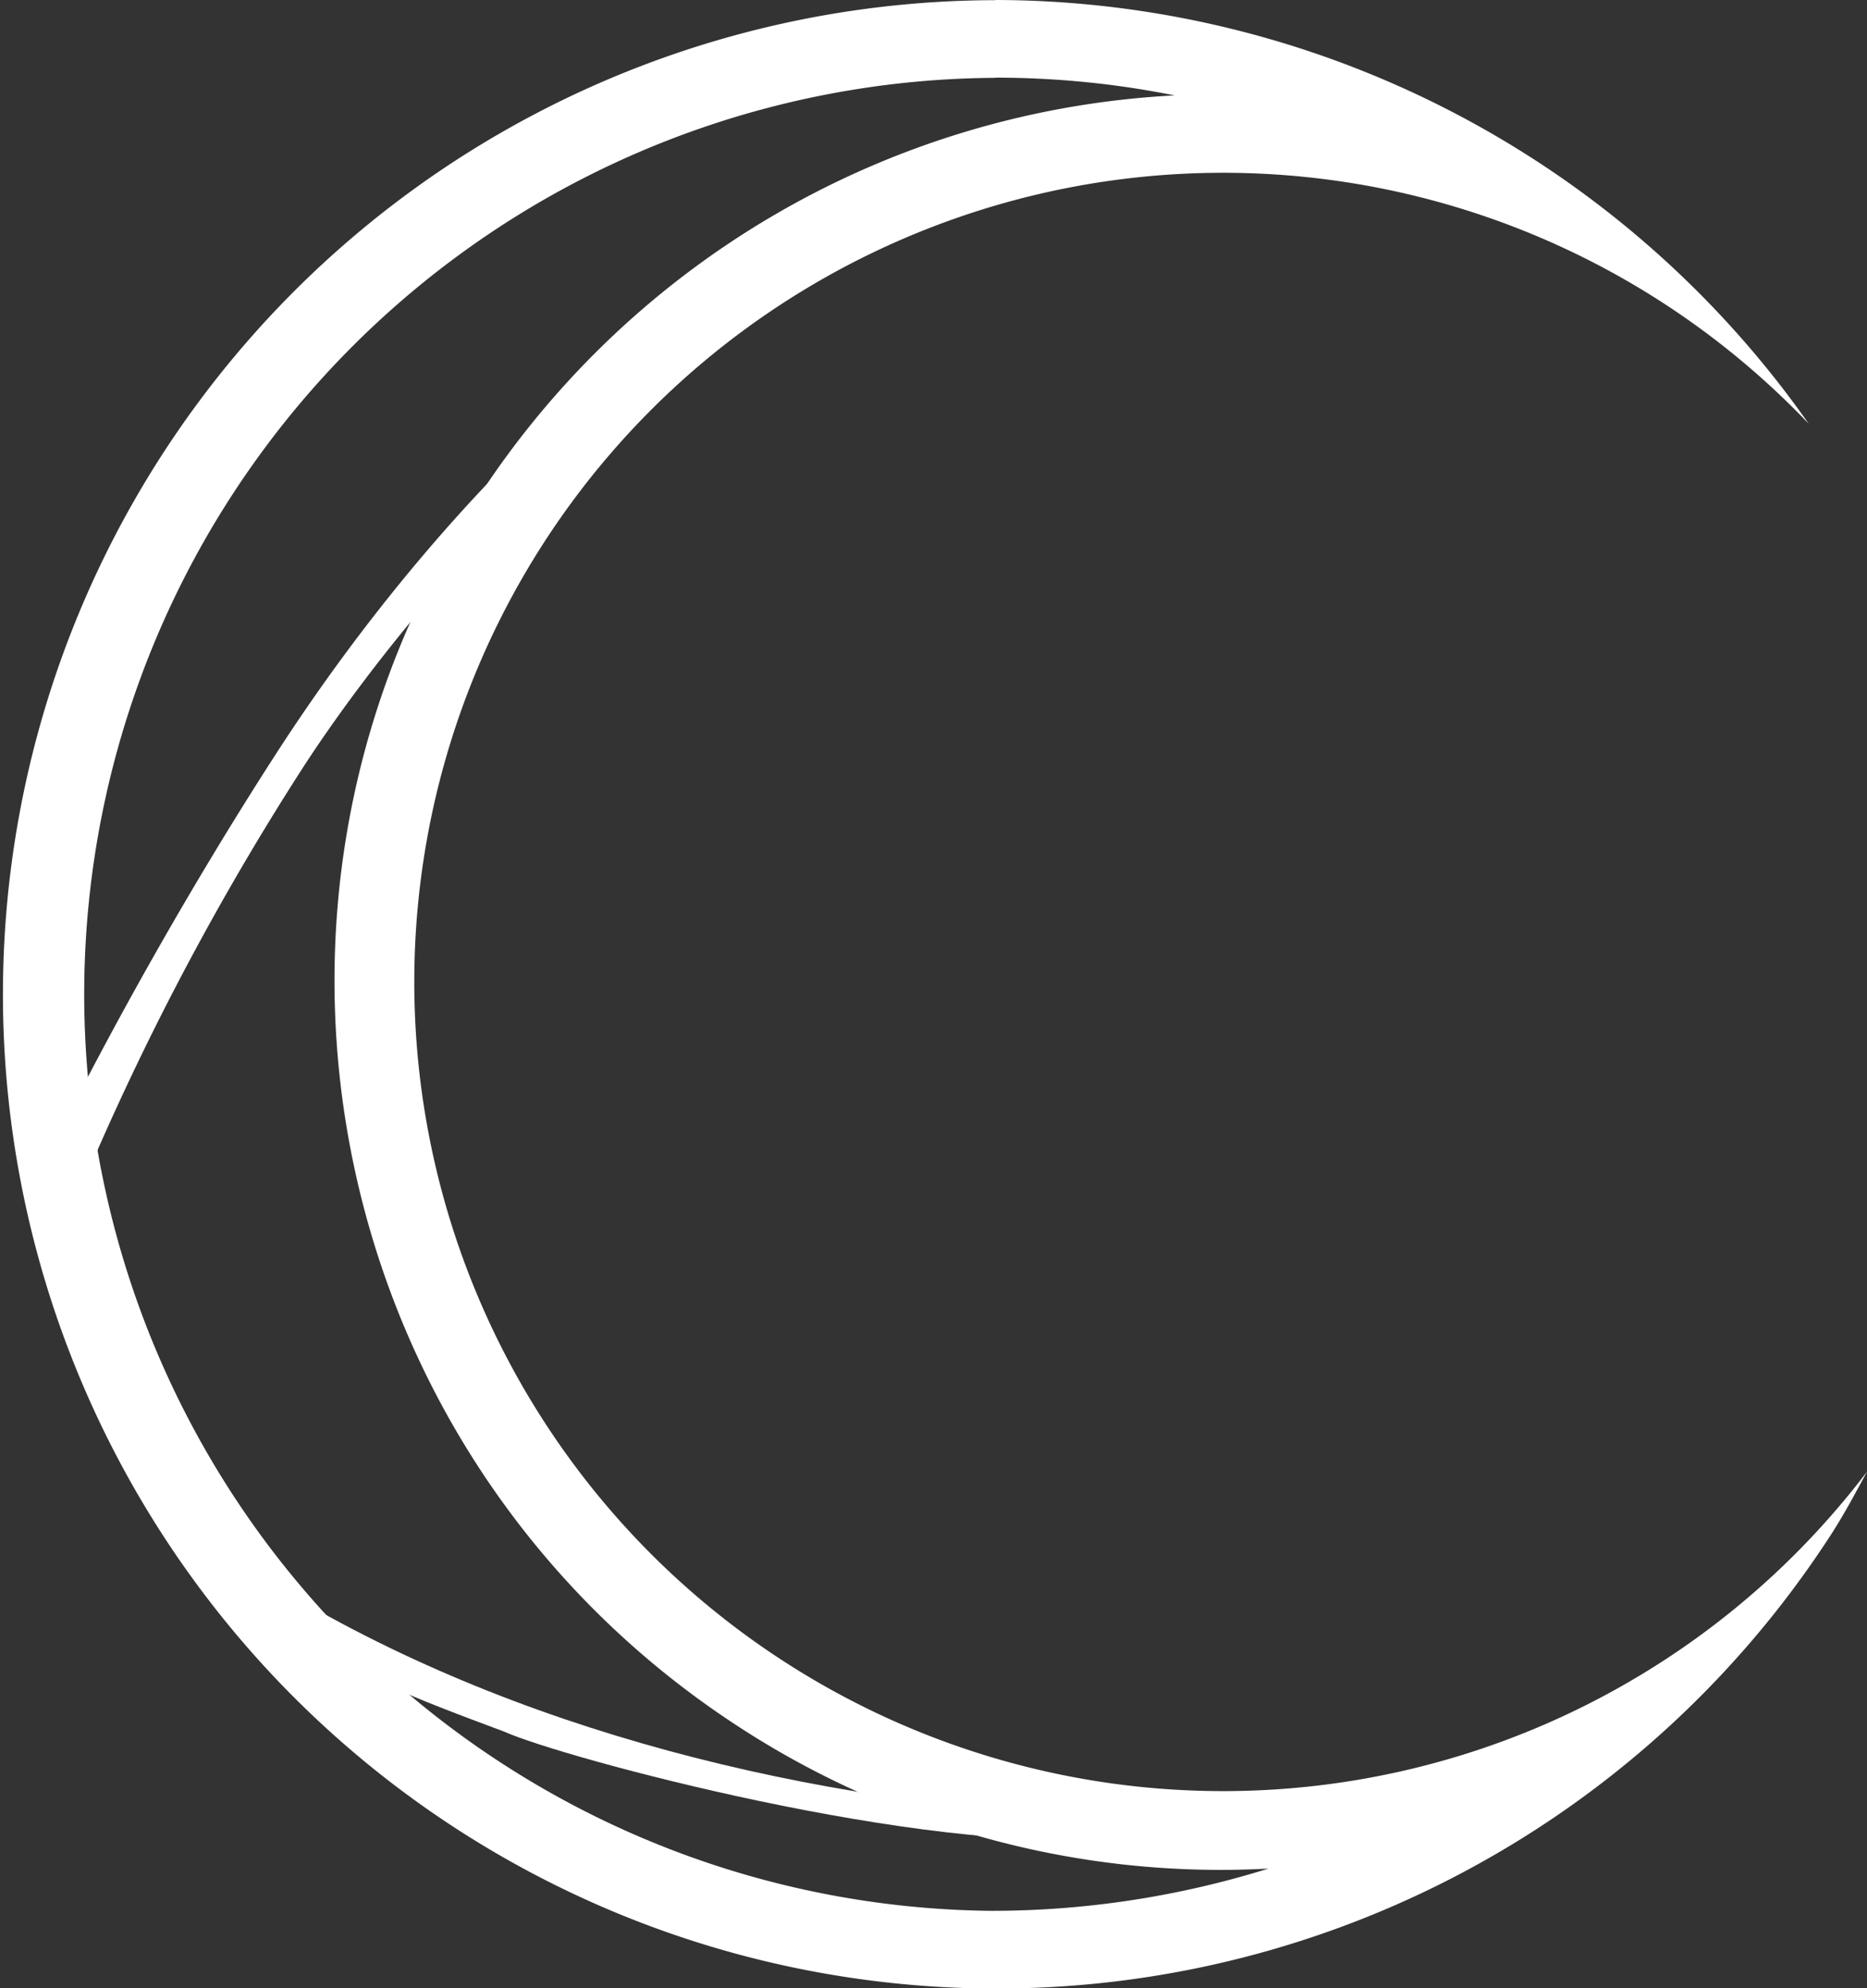 <svg xmlns="http://www.w3.org/2000/svg" viewBox="0 0 309.3 329.27"><rect x="0" y="0" width="309.3" height="329.27" fill="#333333" stroke="none"/><defs><style>.cls-1{fill:#fff;}</style></defs><g id="Layer_2" data-name="Layer 2"><g id="Layer_1-2" data-name="Layer 1"><path class="cls-1" d="M7.8,204.32a3.59,3.59,0,0,1-1.32-.25c-1.91-.72-.9-3.45-2.14-4.77C4.08,199,20.46,164,45.55,125.11c14.78-22.92,31.7-42.74,48.12-57.74C121.34,42.1,146.6,32.5,167,25.92c0,0,10.56-1.23,11.1.74s-20.71,8.29-22.7,8.75c-35.77,8.28-82.9,57.11-105.5,92.15a452.4,452.4,0,0,0-38.59,74.38A3.72,3.72,0,0,1,7.8,204.32Z"/><path class="cls-1" d="M83.54,286.77c-15.08-5.64-24.25-9-39.87-19.11l1.6-5.3C84.93,286.7,134.54,298.68,182.41,301l2,3.35C153.32,307.28,93.11,291.08,83.54,286.77Z"/><path class="cls-1" d="M164.88,12.86a151.1,151.1,0,0,1,29.71,2.94A146.68,146.68,0,0,0,79.67,81.67c-44.64,67.67-25.9,159,41.77,203.67a146.37,146.37,0,0,0,80.83,24.32c2.64,0,5.26-.08,7.88-.22a154.15,154.15,0,0,1-45.94,7,151.78,151.78,0,0,1,.67-303.55m0-12.86a164.64,164.64,0,1,0,138,254.81c2.54-3.86,4.25-7.15,6.43-11.13a134,134,0,1,1-9.67-173.54A165,165,0,0,0,164.88,0Z"/></g></g></svg>